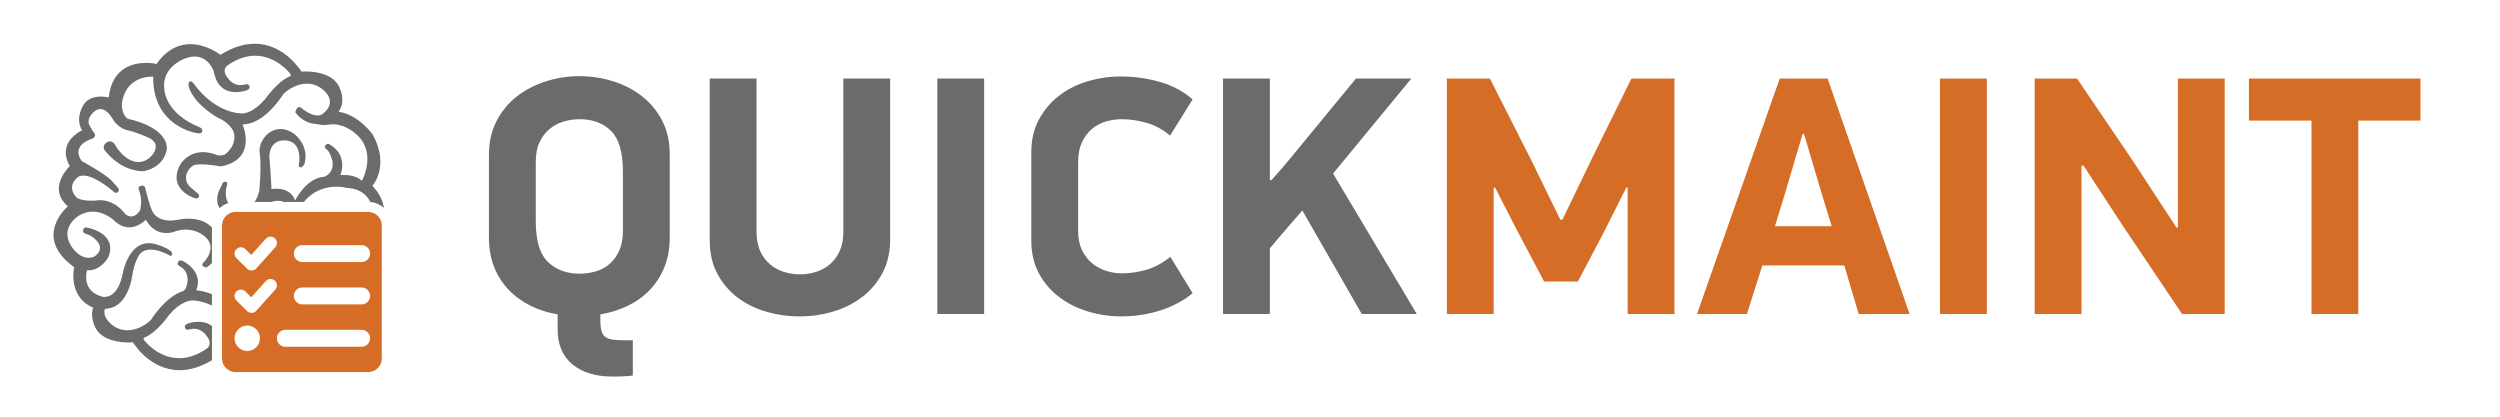 <?xml version="1.0" encoding="utf-8"?>
<!-- Generator: Adobe Illustrator 17.1.0, SVG Export Plug-In . SVG Version: 6.00 Build 0)  -->
<!DOCTYPE svg>
<svg version="1.2" baseProfile="tiny" xmlns:x="http://ns.adobe.com/Extensibility/1.0/" xmlns:i="http://ns.adobe.com/AdobeIllustrator/10.0/" xmlns:graph="http://ns.adobe.com/Graphs/1.0/"
	 xmlns="http://www.w3.org/2000/svg" xmlns:xlink="http://www.w3.org/1999/xlink" xmlns:a="http://ns.adobe.com/AdobeSVGViewerExtensions/3.0/"
	 x="0px" y="0px" viewBox="0 0 680.315 113.386" xml:space="preserve">
<g id="fond" display="none">
</g>
<g id="Calque_1">
	<g>
		<g>
			<path fill="#6C6B6A" d="M163.374,87.03c0,1.302,0.107,2.325,0.324,3.069c0.217,0.743,0.605,1.302,1.163,1.674
				s1.316,0.604,2.278,0.697c0.961,0.093,2.186,0.14,3.674,0.14h1.395v9.579c-0.311,0.061-0.729,0.107-1.255,0.14
				c-0.528,0.03-1.069,0.061-1.628,0.093c-0.558,0.03-1.086,0.046-1.58,0.046c-0.498,0-0.869,0-1.117,0
				c-4.525,0-8.137-1.101-10.834-3.301c-2.697-2.202-4.045-5.38-4.045-9.533v-4.092c-2.667-0.433-5.147-1.224-7.44-2.371
				c-2.294-1.146-4.278-2.604-5.952-4.371s-2.977-3.827-3.906-6.185c-0.93-2.355-1.395-4.99-1.395-7.905V42.111
				c0-3.409,0.68-6.447,2.041-9.114c1.361-2.665,3.188-4.896,5.477-6.696c2.291-1.797,4.921-3.176,7.891-4.138
				c2.971-0.961,6.033-1.441,9.189-1.441s6.221,0.465,9.189,1.395c2.971,0.93,5.6,2.295,7.89,4.092
				c2.29,1.799,4.115,4.016,5.478,6.649c1.361,2.637,2.043,5.659,2.043,9.067v22.785c0,2.915-0.479,5.565-1.435,7.952
				s-2.283,4.464-3.98,6.23c-1.697,1.768-3.7,3.209-6.015,4.324c-2.312,1.116-4.797,1.893-7.449,2.325V87.03z M169.51,46.667
				c0-5.208-1.068-8.881-3.208-11.021c-2.139-2.139-5.007-3.208-8.603-3.208c-1.488,0-2.945,0.218-4.371,0.65
				c-1.427,0.435-2.697,1.116-3.812,2.046c-1.116,0.931-2.016,2.125-2.697,3.581c-0.684,1.457-1.023,3.24-1.023,5.348v16.274
				c0,5.147,1.101,8.789,3.303,10.928c2.199,2.139,5.068,3.209,8.602,3.209c1.488,0,2.944-0.201,4.371-0.604
				c1.426-0.403,2.682-1.07,3.767-2c1.084-0.93,1.968-2.139,2.65-3.627c0.682-1.488,1.022-3.285,1.022-5.394V46.667z"/>
			<path fill="#6C6B6A" d="M240.193,74.196c-1.362,2.604-3.187,4.789-5.478,6.557c-2.289,1.767-4.918,3.101-7.889,3.999
				c-2.971,0.897-6.033,1.349-9.189,1.349s-6.219-0.435-9.189-1.303c-2.971-0.867-5.586-2.169-7.844-3.905
				c-2.258-1.735-4.068-3.891-5.431-6.464c-1.361-2.572-2.042-5.595-2.042-9.067V21.371h12.741v41.644
				c0,2.113,0.339,3.899,1.019,5.358c0.679,1.458,1.574,2.654,2.686,3.586s2.377,1.614,3.799,2.049
				c1.421,0.436,2.873,0.652,4.355,0.652c1.419,0,2.839-0.217,4.26-0.652c1.422-0.435,2.688-1.117,3.799-2.049
				s2.006-2.128,2.687-3.586c0.679-1.459,1.019-3.245,1.019-5.358V21.371h12.741v43.71
				C242.236,68.555,241.554,71.591,240.193,74.196z"/>
			<path fill="#6C6B6A" d="M267.811,21.371v64.077h-12.742V21.371H267.811z"/>
			<path fill="#6C6B6A" d="M318.402,36.903c-1.985-1.674-4.124-2.837-6.417-3.487c-2.295-0.651-4.526-0.977-6.695-0.977
				c-1.428,0-2.854,0.202-4.278,0.604c-1.427,0.403-2.697,1.069-3.813,1.999c-1.115,0.931-2.031,2.14-2.743,3.627
				c-0.714,1.488-1.069,3.287-1.069,5.395v18.692c0,2.108,0.355,3.892,1.069,5.348c0.712,1.458,1.642,2.65,2.79,3.581
				c1.146,0.93,2.418,1.612,3.812,2.046c1.396,0.435,2.805,0.65,4.232,0.65c2.169,0,4.354-0.31,6.557-0.93
				c2.199-0.619,4.417-1.798,6.648-3.534l6.045,9.858c-2.356,1.984-5.24,3.534-8.648,4.649c-3.41,1.116-7.008,1.675-10.788,1.675
				c-3.038,0-6.015-0.435-8.929-1.303c-2.914-0.867-5.518-2.153-7.812-3.859c-2.294-1.704-4.154-3.844-5.579-6.417
				c-1.428-2.572-2.14-5.595-2.14-9.067V41.459c0-3.409,0.697-6.4,2.093-8.975c1.395-2.571,3.223-4.727,5.486-6.463
				c2.263-1.735,4.852-3.037,7.766-3.906c2.914-0.867,5.89-1.302,8.928-1.302c3.721,0,7.301,0.497,10.742,1.487
				c3.441,0.993,6.4,2.574,8.881,4.743L318.402,36.903z"/>
			<path fill="#6C6B6A" d="M346.022,48.993c1.797-1.983,3.564-4.029,5.301-6.138c1.735-2.107,3.441-4.186,5.115-6.231l12.555-15.252
				h15.066l-21.297,25.854l22.785,38.223h-14.974L354.392,57.27c-1.488,1.736-2.976,3.457-4.464,5.161
				c-1.488,1.706-2.945,3.427-4.371,5.161v17.856h-12.741V21.371h12.741v27.621H346.022z"/>
			<path fill="#D66D26" d="M442.555,51.038L436.62,62.85l-7.235,13.764h-9.184l-7.142-13.485l-6.216-12.09h-0.372v34.41h-12.74
				V21.371h11.717l11.439,22.6l7.719,15.81h0.559l7.812-16.182l10.973-22.228h11.719v64.077h-12.741v-34.41H442.555z"/>
			<path fill="#D66D26" d="M501.888,72.243h-22.319l-4.186,13.206h-13.578l22.506-64.077h13.02l22.32,64.077h-13.856L501.888,72.243
				z M483.009,61.547h15.438l-2.512-8.184l-5.021-16.926h-0.372l-4.929,16.646L483.009,61.547z"/>
			<path fill="#D66D26" d="M540.669,21.371v64.077h-12.742V21.371H540.669z"/>
			<path fill="#D66D26" d="M566.428,45.086v40.362h-12.74V21.371h11.531L580.1,43.32l12.182,18.6h0.373V21.371h12.74v64.077h-11.598
				l-16.234-24.18l-10.576-16.183H566.428z"/>
			<path fill="#D66D26" d="M641.757,32.811v52.638h-12.741V32.811h-17.019V21.371h46.686v11.439H641.757z"/>
		</g>
	</g>
	<g>
		<path fill="#6C6B6A" d="M57.683,97.563V88.73c-1.141-0.902-2.49-1.169-3.673-1.169c-1.636,0-2.951,0.5-2.951,0.5
			c-1.263,0.528-0.611,1.324-0.611,1.324c0.097,0.272,0.343,0.342,0.568,0.342c0.237,0,0.453-0.077,0.453-0.077l1.061-0.178
			c0.096-0.007,0.19-0.011,0.283-0.011c2.149,0,3.334,1.864,3.334,1.864c1.913,2.209,0.238,3.443,0.238,3.443
			c-2.8,1.985-5.366,2.703-7.613,2.703c-5.875,0-9.566-4.909-9.566-4.909c-0.445-0.587,0.259-0.776,0.259-0.776
			c3.3-1.367,6.588-6.136,6.588-6.136c3.077-3.581,5.595-3.899,6.392-3.899c0.172,0,0.264,0.015,0.264,0.015
			c1.825,0.138,3.486,0.665,4.972,1.377v-3.084c-1.56-0.638-3.057-0.942-4.267-1.071c2.083-5.219-3.633-7.96-3.633-7.96
			c-0.266-0.115-0.482-0.16-0.656-0.161c-0.65,0-0.727,0.631-0.727,0.631c-0.261,0.539,0.521,0.928,0.521,0.928l0.863,0.64
			c1.737,1.555,1.173,3.895,1.173,3.895c-0.112,1.209-0.53,1.843-0.98,2.183c-4.981,1.528-8.797,7.771-8.797,7.771
			c-0.975,1.13-3.619,2.957-6.532,2.957c-1.483,0-3.035-0.473-4.473-1.752c-1.745-1.555-1.967-2.953-1.634-4.066
			c0.647-0.043,1.351-0.16,2.095-0.387c4.415-1.688,5.293-8.328,5.293-8.328c0.499-3.381,1.47-5.087,1.47-5.087
			c0.74-1.779,2.152-2.33,3.616-2.33c2.386,0,4.913,1.462,4.913,1.462c0.237,0.182,0.41,0.245,0.535,0.245
			c0.277,0,0.321-0.31,0.321-0.31c0.267-0.413-0.24-0.917-0.24-0.917c-1.38-1.263-4.556-2.061-4.556-2.061
			c-0.523-0.12-1.016-0.175-1.481-0.175c-5.595,0-7.049,7.998-7.049,7.998c-1.117,5.917-3.795,6.631-5.021,6.631
			c-0.389,0-0.632-0.072-0.632-0.072c-5.853-1.556-4.113-7.177-4.113-7.177c0.136,0.01,0.271,0.016,0.402,0.016
			c3.564,0,5.449-3.69,5.449-3.69c2.443-6.474-5.644-7.887-5.644-7.887c-0.189-0.072-0.351-0.102-0.49-0.102
			c-0.705,0-0.808,0.78-0.808,0.78c-0.151,0.852,1.092,1.09,1.092,1.09c1.407,0.29,2.823,1.972,2.823,1.972
			c2.061,2.645-1.063,4.205-1.063,4.205c-0.466,0.162-0.913,0.234-1.338,0.234c-2.958,0-4.866-3.44-4.866-3.44
			c-2.971-5.062,2.297-8.088,2.297-8.088c1.286-0.76,2.536-1.043,3.684-1.043c3.341,0,5.818,2.396,5.818,2.396
			c1.443,1.406,2.856,1.882,4.106,1.882c2.62,0,4.53-2.089,4.53-2.089c1.656,3.002,3.958,3.637,5.61,3.637
			c1.214,0,2.077-0.343,2.077-0.343c1.156-0.434,2.227-0.592,3.173-0.592c2.52,0,4.151,1.12,4.151,1.12
			c5.323,3.18,0.852,7.651,0.852,7.651c-1.088,0.91-0.086,1.292-0.086,1.292c0.217,0.177,0.411,0.236,0.572,0.236
			c0.323,0,0.517-0.236,0.517-0.236c0.435-0.325,0.808-0.659,1.133-0.993v-9.646c-1.808-1.947-4.423-2.399-6.455-2.399
			c-1.748,0-3.064,0.333-3.064,0.333c-0.685,0.119-1.304,0.171-1.862,0.171c-4.021,0-4.908-2.7-4.908-2.7
			c-0.672-1.236-1.911-6.267-1.911-6.267c-0.135-0.427-0.454-0.53-0.73-0.53c-0.255,0-0.474,0.089-0.474,0.089
			c-0.822,0.205-0.531,0.848-0.531,0.848l0.353,1.184c0.652,2.235,0.032,4.59,0.032,4.59c-0.866,1.302-1.73,1.676-2.438,1.676
			c-0.953,0-1.621-0.678-1.621-0.678c-2.65-3.451-5.741-3.751-6.736-3.751c-0.209,0-0.326,0.013-0.326,0.013
			c-0.848,0.088-1.587,0.125-2.23,0.125c-3.436,0-4.127-1.062-4.127-1.062c-2.706-3.268,0.676-5.444,0.676-5.444
			c0.402-0.224,0.861-0.322,1.357-0.322c3.416,0,8.56,4.645,8.56,4.645c0.109,0.018,0.207,0.027,0.295,0.027
			c1.036,0,0.732-1.176,0.732-1.176l-1.881-2.115c-1.819-1.913-8.144-5.327-8.144-5.327c-3.062-4.293,2.524-5.972,2.524-5.972
			c1.74-0.53,0.885-1.675,0.885-1.675c-0.474-0.472-1.409-2.293-1.409-2.293c-0.737-1.883,1.38-3.5,1.38-3.5
			c0.588-0.517,1.156-0.72,1.685-0.72c1.908,0,3.312,2.633,3.312,2.633c1.241,2.265,3.621,3.03,3.621,3.03
			c2.617,0.469,6.21,2.146,6.21,2.146c3.673,1.737,0.969,4.677,0.969,4.677c-1.29,1.6-2.761,1.933-3.761,1.933
			c-0.709,0-1.181-0.167-1.181-0.167c-3.295-0.881-5.147-4.529-5.147-4.529c-0.478-0.722-0.993-0.925-1.421-0.925
			c-0.551,0-0.959,0.336-0.959,0.336c-1.209,0.823-0.564,1.942-0.564,1.942c4.191,5.458,9.151,5.832,10.429,5.832
			c0.203,0,0.313-0.009,0.313-0.009c6.026-1.265,6.291-6.237,6.291-6.237c-0.205-6.089-10.648-8-10.648-8
			c-1.94-1.384-1.583-4.356-1.583-4.356c1.022-6.689,6.673-7.131,8.15-7.131c0.225,0,0.353,0.01,0.353,0.01
			c-0.197,13.671,11.879,15.361,11.879,15.361c0.24,0.064,0.441,0.09,0.608,0.09c0.754,0,0.83-0.534,0.83-0.534
			c0.27-0.883-0.758-1.174-0.758-1.174c-9.591-3.942-9.533-10.416-9.533-10.416c-0.769-5.736,5.12-8.058,5.12-8.058
			c1.19-0.534,2.227-0.751,3.127-0.751c3.86,0,5.192,3.984,5.192,3.984c0.809,4.724,3.734,5.707,6.028,5.707
			c1.635,0,2.949-0.499,2.949-0.499c1.263-0.53,0.618-1.322,0.618-1.322c-0.101-0.273-0.347-0.343-0.573-0.343
			c-0.239,0-0.455,0.078-0.455,0.078l-1.056,0.175c-0.097,0.007-0.192,0.011-0.286,0.011c-2.148,0-3.337-1.865-3.337-1.865
			c-1.915-2.207-0.24-3.439-0.24-3.439c2.801-1.987,5.368-2.705,7.616-2.705c5.876,0,9.57,4.91,9.57,4.91
			c0.438,0.587-0.267,0.777-0.267,0.777c-3.295,1.367-6.588,6.135-6.588,6.135c-3.073,3.578-5.587,3.897-6.385,3.897
			c-0.173,0-0.266-0.015-0.266-0.015c-7.768-0.587-12.709-8.06-12.709-8.06c-0.441-0.518-0.753-0.702-0.973-0.702
			c-0.542,0-0.529,1.116-0.529,1.116c0.182,0.704,0.447,1.351,0.447,1.351c1.965,4.412,7.528,7.444,7.528,7.444
			c3.619,1.528,4.383,4.001,4.383,4.001c0.917,3.794-2.468,6.03-2.468,6.03c-0.474,0.2-0.91,0.264-1.275,0.264
			c-0.654,0-1.078-0.206-1.078-0.206c-1.356-0.501-2.557-0.703-3.611-0.703c-4.457,0-6.302,3.618-6.302,3.618
			c-3.27,6.53,3.878,8.825,3.878,8.825c0.241,0.111,0.445,0.149,0.61,0.149c0.36,0,0.54-0.18,0.54-0.18
			c0.647-0.587-0.085-1.147-0.085-1.147l-2.061-1.766c-2.266-2.09-0.796-4.913,0.704-5.822c0.435-0.264,1.262-0.358,2.215-0.358
			c2.334,0,5.43,0.562,5.43,0.562c10.119-1.971,5.862-11.445,5.862-11.445c0.033,0,0.066,0.001,0.099,0.001
			c5.98,0,10.928-8.12,10.928-8.12c0.974-1.129,3.617-2.957,6.53-2.957c1.482,0,3.035,0.473,4.473,1.752
			c4.264,3.796-0.526,6.678-0.526,6.678c-0.351,0.162-0.725,0.231-1.106,0.231c-2.114,0-4.455-2.113-4.455-2.113
			c-0.201-0.124-0.375-0.169-0.522-0.169c-0.372,0-0.568,0.286-0.568,0.286c-0.53,0.794-0.465,1.178-0.465,1.178
			c1.858,2.499,4.333,2.979,4.469,2.979c0.004,0,0.006,0,0.006,0v-0.004c0,0,2.809,0.441,3.046,0.441h0.153
			c0.812,0,1.841-0.192,2.817-0.192c0.486,0,0.958,0.048,1.384,0.19c0.659,0.254,1.14,0.295,1.14,0.295
			c10.738,4.704,5.107,14.884,5.107,14.884c-1.517-1.375-3.712-1.59-4.934-1.59c-0.555,0-0.91,0.044-0.91,0.044
			c2.001-6.03-2.971-8.348-2.971-8.348c-0.127-0.136-0.265-0.186-0.398-0.186c-0.355,0-0.679,0.351-0.679,0.351
			c-0.564,0.645,0.232,1.169,0.232,1.169c0.971,0.621,1.564,3.001,1.564,3.001c0.737,3.439-2.095,4.441-2.095,4.441
			c-5.026,0.295-8.024,6.501-8.024,6.501c-0.915-2.78-3.525-3.233-5.129-3.233c-0.775,0-1.315,0.106-1.315,0.106
			c0.085-0.919-0.56-8.996-0.56-8.996l0.175-1.175c0.621-2.671,2.669-3.095,3.906-3.095c0.576,0,0.976,0.092,0.976,0.092
			c4.179,0.883,2.976,6.591,2.976,6.591c-0.238,0.647,0.674,0.679,0.674,0.679c0.677-0.385,0.913-1.09,0.913-1.09
			c1.263-4.943-2.735-7.944-2.735-7.944c-1.352-1.008-2.651-1.422-3.832-1.423c-3.576,0-6.07,3.799-5.676,6.452l0.027,0.157
			c0.488,3.57-0.114,10.14-0.114,10.14c-0.314,1.372-0.773,2.37-1.303,3.1h4.676c0.634-0.228,1.208-0.308,1.64-0.308
			c0.519,0,0.841,0.09,0.841,0.09c0.229,0.021,0.458,0.1,0.686,0.217h5.589c2.808-3.432,6.384-4.145,8.846-4.145
			c1.711,0,2.882,0.34,2.882,0.34c3.802,0.209,5.542,2.134,6.344,3.835c1.412,0.126,2.689,0.712,3.69,1.604
			c-0.244-1.837-1.116-3.885-3.118-6.001c0,0,4.824-5.368,0.059-14.021c0,0-3.851-5.356-9.265-6.15
			c2.317-3.291-0.074-7.229-0.074-7.229c-1.965-3.332-6.761-3.73-8.938-3.73c-0.683,0-1.108,0.039-1.108,0.039
			s-4.492-7.584-12.709-7.585c-2.712,0-5.83,0.826-9.326,3.024c0,0-3.673-2.911-8.196-2.911c-2.963,0-6.29,1.248-9.19,5.383
			c0,0-1.188-0.283-2.849-0.283c-3.551,0-9.267,1.293-10.165,9.407c0,0-0.914-0.24-2.115-0.24c-1.481,0-3.4,0.364-4.586,1.989
			c0,0-2.662,3.725-0.538,7.197c0,0-0.698,0.304-1.541,0.924c-0.169,0.124-0.343,0.261-0.519,0.41
			c-0.088,0.075-0.176,0.153-0.264,0.234c-0.176,0.162-0.352,0.337-0.522,0.525c-0.085,0.094-0.169,0.191-0.251,0.291
			c-0.164,0.201-0.32,0.414-0.465,0.641c-0.217,0.34-0.407,0.709-0.556,1.108s-0.256,0.827-0.307,1.286
			c-0.051,0.458-0.046,0.947,0.031,1.466c0.077,0.519,0.225,1.068,0.459,1.647c0.156,0.386,0.35,0.786,0.588,1.2
			c0,0-6.379,5.941-0.524,10.938c0,0-9.854,8.238,1.706,16.564c0,0-1.838,7.667,4.806,10.865c0.063,0.023,0.18,0.07,0.348,0.122
			c-0.948,2.897,0.785,5.779,0.785,5.779c1.97,3.328,6.755,3.727,8.936,3.727c0.688,0,1.116-0.04,1.116-0.04
			s4.491,7.586,12.708,7.586c2.58,0,5.531-0.762,8.822-2.727C57.695,97.858,57.683,97.712,57.683,97.563z"/>
		<path fill="#6C6B6A" d="M61.783,50.339c0.182-0.796-0.171-0.825-0.171-0.825c-0.13-0.045-0.246-0.063-0.35-0.063
			c-0.581,0-0.772,0.591-0.772,0.591l-0.933,1.973c-0.755,2.024-0.484,3.521,0.205,4.629c0.678-0.625,1.486-1.109,2.383-1.397
			C60.83,53.402,61.783,50.339,61.783,50.339z"/>
		<path fill="#D66D26" d="M103.889,61.36c0-2.034-1.649-3.684-3.684-3.684H64.106c-2.034,0-3.684,1.649-3.684,3.684v36.202
			c0,2.034,1.649,3.684,3.684,3.684h36.099c2.034,0,3.684-1.649,3.684-3.684V61.36z M67.288,88.598c1.909,0,3.457,1.548,3.457,3.457
			c0,1.909-1.548,3.457-3.457,3.457s-3.457-1.549-3.457-3.457C63.831,90.147,65.379,88.598,67.288,88.598z M69.73,84.572
			c-0.317,0.353-0.763,0.562-1.239,0.569c-0.009,0-0.018,0-0.028,0c-0.465,0-0.908-0.179-1.24-0.504l-2.888-2.881
			c-0.677-0.677-0.677-1.772,0-2.442c0.339-0.336,0.784-0.505,1.227-0.505c0.441,0,0.88,0.167,1.214,0.505l1.592,1.592l3.969-4.408
			c0.343-0.381,0.813-0.575,1.285-0.575c0.411,0,0.824,0.147,1.156,0.445h0.007c0.713,0.641,0.771,1.729,0.13,2.442L69.73,84.572z
			 M64.335,67.791c0.339-0.336,0.784-0.505,1.227-0.505c0.441,0,0.88,0.167,1.214,0.505l1.592,1.592l3.969-4.408
			c0.343-0.381,0.813-0.575,1.285-0.575c0.411,0,0.824,0.147,1.156,0.445h0.007c0.713,0.641,0.771,1.729,0.13,2.442l-5.186,5.762
			c-0.317,0.353-0.763,0.562-1.239,0.569c-0.009,0-0.018,0-0.028,0c-0.465,0-0.908-0.179-1.24-0.504l-2.888-2.881
			C63.658,69.555,63.658,68.46,64.335,67.791z M98.402,66.703c1.275,0,2.305,1.03,2.305,2.305c0,1.275-1.03,2.305-2.305,2.305
			H82.269c-1.275,0-2.305-1.03-2.305-2.305c0-1.275,1.03-2.305,2.305-2.305H98.402z M82.269,82.836c-1.275,0-2.305-1.03-2.305-2.305
			c0-1.275,1.03-2.305,2.305-2.305h16.133c1.275,0,2.305,1.03,2.305,2.305c0,1.275-1.03,2.305-2.305,2.305H82.269z M98.402,94.36
			H77.66c-1.275,0-2.305-1.03-2.305-2.305c0-1.275,1.03-2.305,2.305-2.305h20.743c1.275,0,2.305,1.03,2.305,2.305
			C100.707,93.33,99.677,94.36,98.402,94.36z"/>
	</g>
</g>
</svg>
